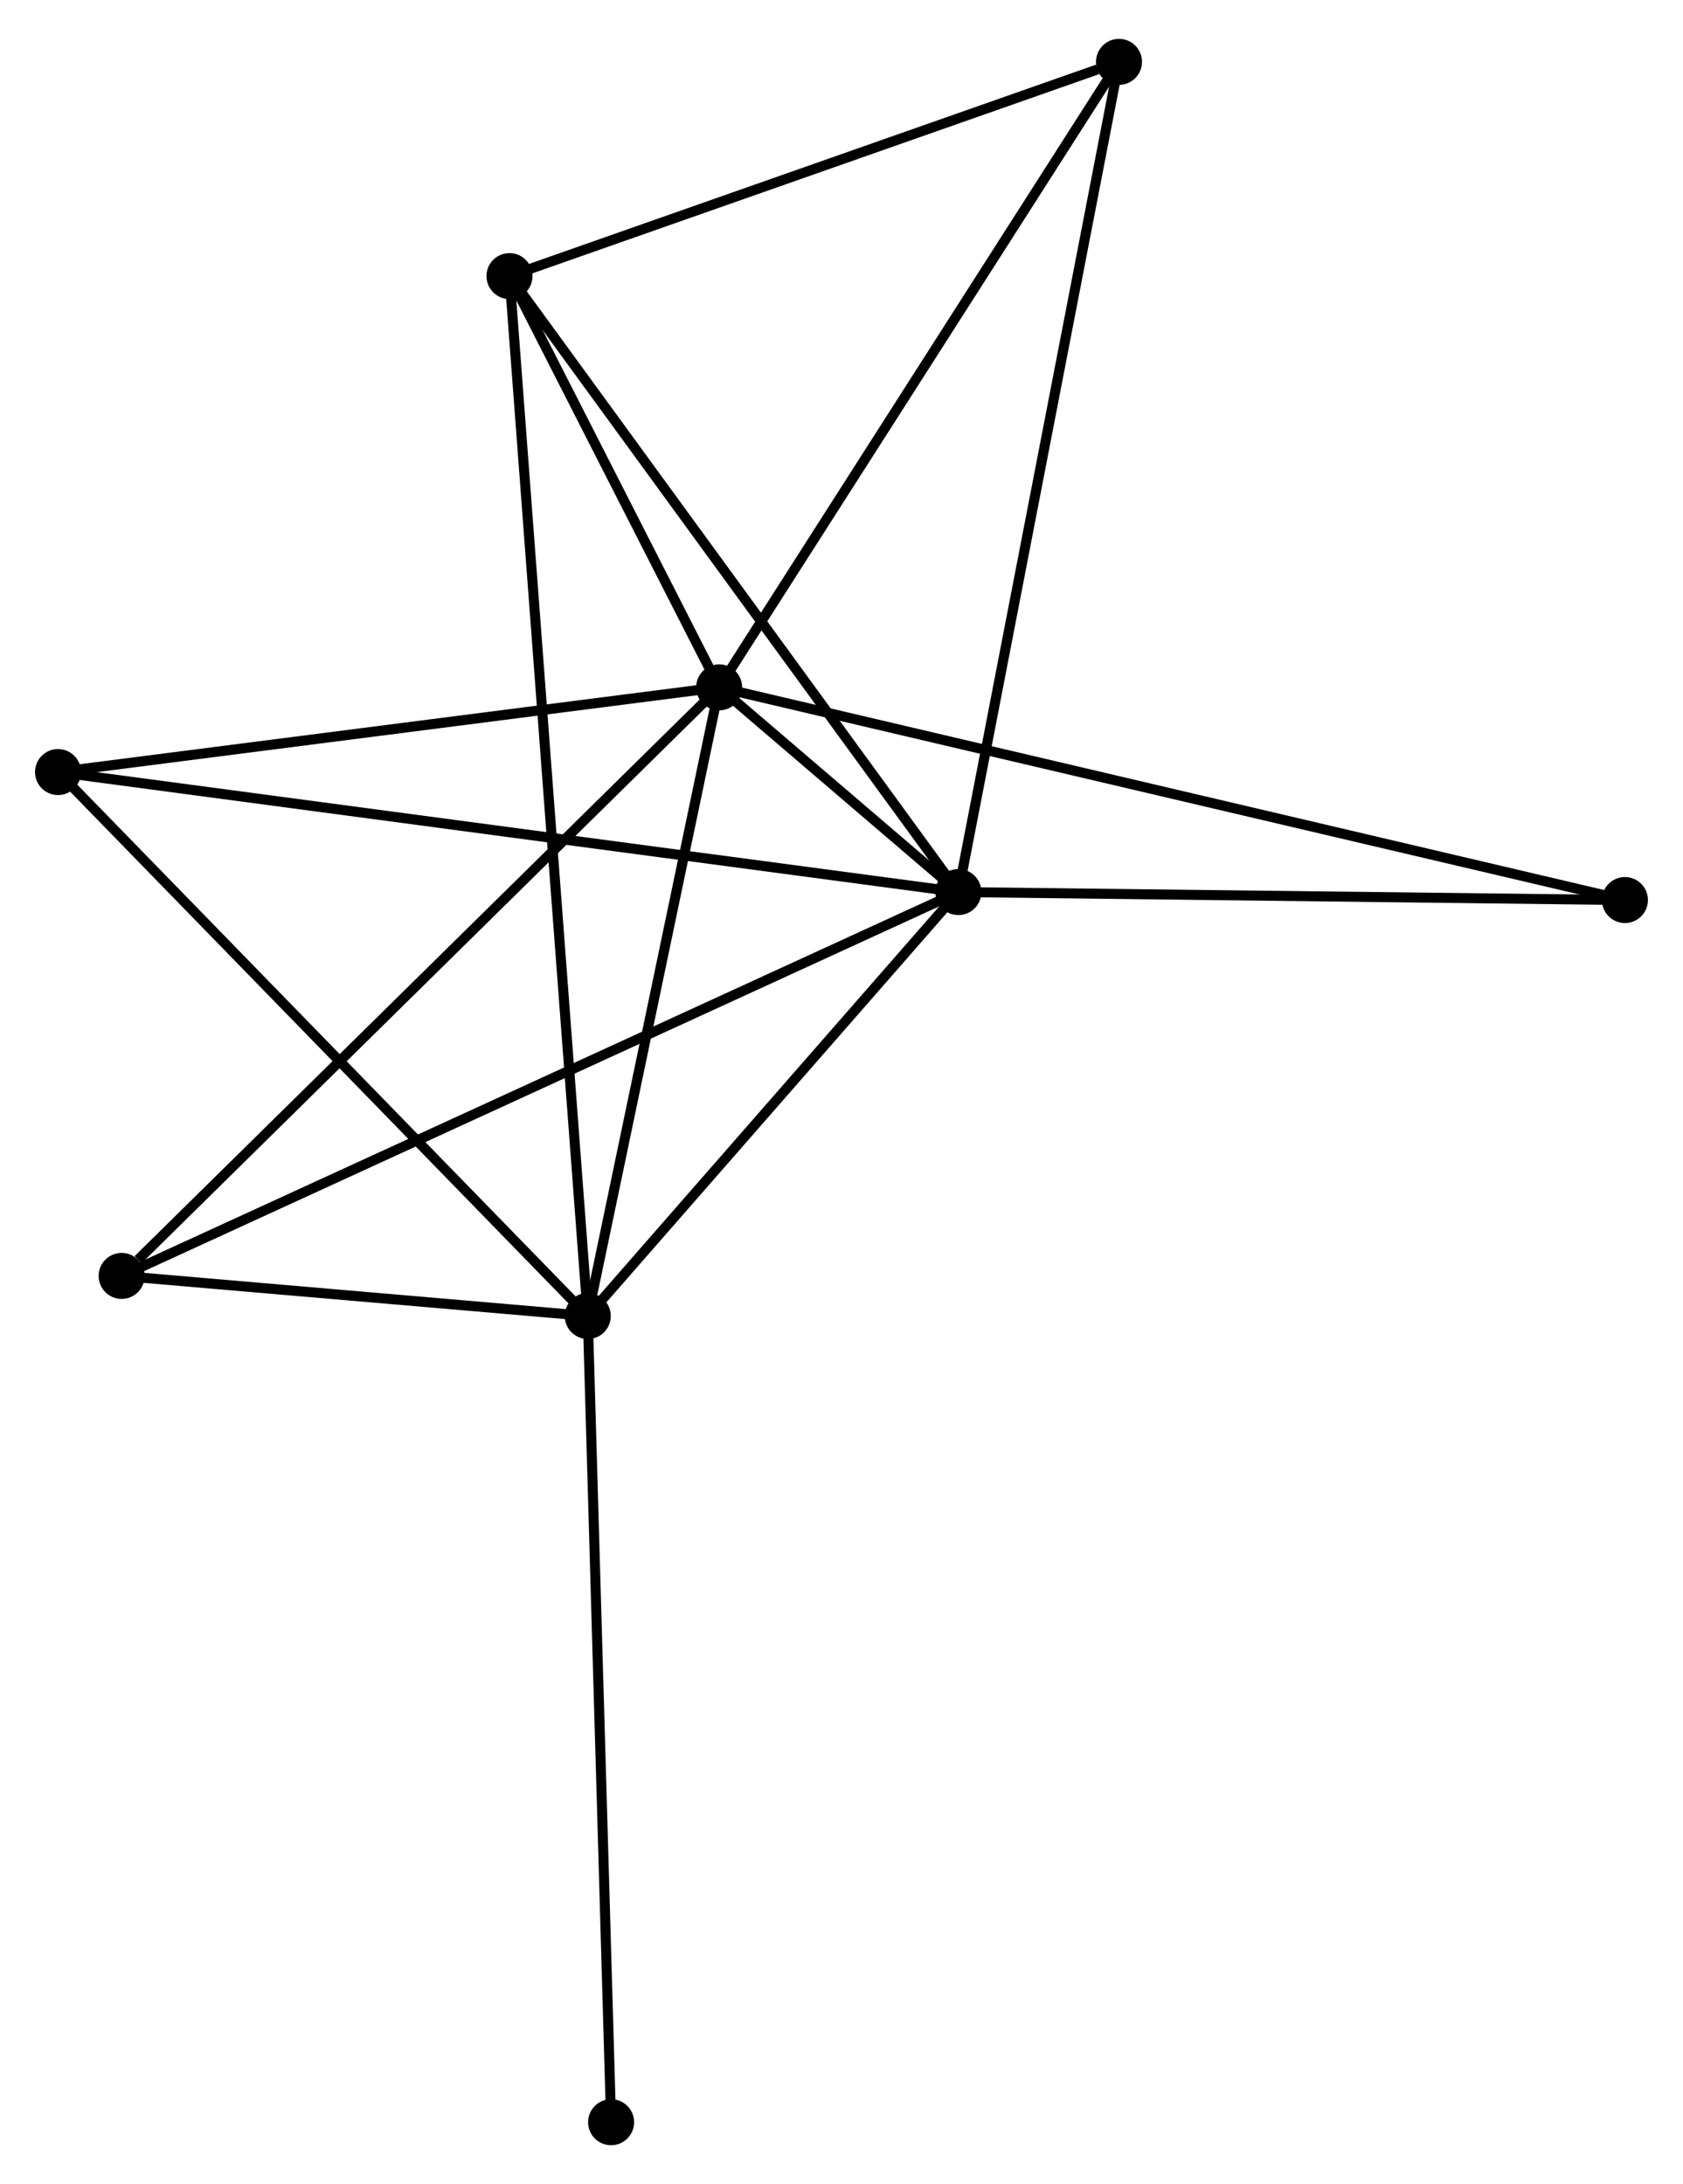 <?xml version="1.0" encoding="UTF-8" standalone="no"?>
<!DOCTYPE svg PUBLIC "-//W3C//DTD SVG 1.1//EN"
 "http://www.w3.org/Graphics/SVG/1.1/DTD/svg11.dtd">
<!-- Generated by graphviz version 2.36.0 (20140111.2315)
 -->
<!-- Title: %3 Pages: 1 -->
<svg width="168pt" height="218pt"
 viewBox="0.00 0.00 168.22 217.52" xmlns="http://www.w3.org/2000/svg" xmlns:xlink="http://www.w3.org/1999/xlink">
<g id="graph0" class="graph" transform="scale(1 1) rotate(0) translate(4 213.525)">
<title>%3</title>
<!-- 0 -->
<g id="node1" class="node"><title>0</title>
<ellipse fill="black" stroke="black" cx="67.879" cy="-145.21" rx="1.8" ry="1.8"/>
</g>
<!-- 1 -->
<g id="node2" class="node"><title>1</title>
<ellipse fill="black" stroke="black" cx="91.792" cy="-124.749" rx="1.8" ry="1.8"/>
</g>
<!-- 0&#45;&#45;1 -->
<g id="edge1" class="edge"><title>0&#45;&#45;1</title>
<path fill="none" stroke="black" d="M69.448,-143.868C73.77,-140.169 85.819,-129.86 90.186,-126.124"/>
</g>
<!-- 2 -->
<g id="node3" class="node"><title>2</title>
<ellipse fill="black" stroke="black" cx="54.749" cy="-82.376" rx="1.8" ry="1.8"/>
</g>
<!-- 0&#45;&#45;2 -->
<g id="edge2" class="edge"><title>0&#45;&#45;2</title>
<path fill="none" stroke="black" d="M67.5,-143.397C65.616,-134.383 57.266,-94.424 55.208,-84.575"/>
</g>
<!-- 3 -->
<g id="node4" class="node"><title>3</title>
<ellipse fill="black" stroke="black" cx="46.925" cy="-186.312" rx="1.8" ry="1.8"/>
</g>
<!-- 0&#45;&#45;3 -->
<g id="edge3" class="edge"><title>0&#45;&#45;3</title>
<path fill="none" stroke="black" d="M66.978,-146.976C63.532,-153.737 51.199,-177.928 47.798,-184.599"/>
</g>
<!-- 4 -->
<g id="node5" class="node"><title>4</title>
<ellipse fill="black" stroke="black" cx="107.847" cy="-207.725" rx="1.8" ry="1.8"/>
</g>
<!-- 0&#45;&#45;4 -->
<g id="edge4" class="edge"><title>0&#45;&#45;4</title>
<path fill="none" stroke="black" d="M68.867,-146.755C74.349,-155.329 100.986,-196.993 106.747,-206.004"/>
</g>
<!-- 5 -->
<g id="node6" class="node"><title>5</title>
<ellipse fill="black" stroke="black" cx="1.8" cy="-136.743" rx="1.8" ry="1.8"/>
</g>
<!-- 0&#45;&#45;5 -->
<g id="edge5" class="edge"><title>0&#45;&#45;5</title>
<path fill="none" stroke="black" d="M65.973,-144.966C56.323,-143.73 12.959,-138.173 3.589,-136.973"/>
</g>
<!-- 6 -->
<g id="node7" class="node"><title>6</title>
<ellipse fill="black" stroke="black" cx="8.159" cy="-86.383" rx="1.8" ry="1.8"/>
</g>
<!-- 0&#45;&#45;6 -->
<g id="edge6" class="edge"><title>0&#45;&#45;6</title>
<path fill="none" stroke="black" d="M66.403,-143.756C58.212,-135.688 18.411,-96.482 9.802,-88.003"/>
</g>
<!-- 7 -->
<g id="node8" class="node"><title>7</title>
<ellipse fill="black" stroke="black" cx="158.416" cy="-123.952" rx="1.8" ry="1.8"/>
</g>
<!-- 0&#45;&#45;7 -->
<g id="edge7" class="edge"><title>0&#45;&#45;7</title>
<path fill="none" stroke="black" d="M69.77,-144.766C81.552,-142 144.783,-127.153 156.535,-124.394"/>
</g>
<!-- 1&#45;&#45;2 -->
<g id="edge8" class="edge"><title>1&#45;&#45;2</title>
<path fill="none" stroke="black" d="M90.559,-123.339C84.935,-116.906 61.736,-90.368 56.024,-83.834"/>
</g>
<!-- 1&#45;&#45;3 -->
<g id="edge9" class="edge"><title>1&#45;&#45;3</title>
<path fill="none" stroke="black" d="M90.683,-126.271C84.529,-134.714 54.627,-175.744 48.16,-184.618"/>
</g>
<!-- 1&#45;&#45;4 -->
<g id="edge10" class="edge"><title>1&#45;&#45;4</title>
<path fill="none" stroke="black" d="M92.189,-126.8C94.41,-138.28 105.279,-194.454 107.464,-205.745"/>
</g>
<!-- 1&#45;&#45;5 -->
<g id="edge11" class="edge"><title>1&#45;&#45;5</title>
<path fill="none" stroke="black" d="M89.912,-125C78.201,-126.561 15.351,-134.937 3.669,-136.494"/>
</g>
<!-- 1&#45;&#45;6 -->
<g id="edge12" class="edge"><title>1&#45;&#45;6</title>
<path fill="none" stroke="black" d="M90.045,-123.948C79.161,-118.955 20.752,-92.16 9.896,-87.18"/>
</g>
<!-- 1&#45;&#45;7 -->
<g id="edge13" class="edge"><title>1&#45;&#45;7</title>
<path fill="none" stroke="black" d="M93.714,-124.726C103.443,-124.61 147.164,-124.087 156.612,-123.974"/>
</g>
<!-- 2&#45;&#45;3 -->
<g id="edge14" class="edge"><title>2&#45;&#45;3</title>
<path fill="none" stroke="black" d="M54.613,-84.18C53.663,-96.795 48.026,-171.681 47.064,-184.459"/>
</g>
<!-- 2&#45;&#45;5 -->
<g id="edge15" class="edge"><title>2&#45;&#45;5</title>
<path fill="none" stroke="black" d="M53.44,-83.719C46.178,-91.176 10.89,-127.41 3.258,-135.247"/>
</g>
<!-- 2&#45;&#45;6 -->
<g id="edge16" class="edge"><title>2&#45;&#45;6</title>
<path fill="none" stroke="black" d="M52.747,-82.548C45.083,-83.207 17.662,-85.566 10.101,-86.216"/>
</g>
<!-- 8 -->
<g id="node9" class="node"><title>8</title>
<ellipse fill="black" stroke="black" cx="57.081" cy="-1.8" rx="1.8" ry="1.8"/>
</g>
<!-- 2&#45;&#45;8 -->
<g id="edge17" class="edge"><title>2&#45;&#45;8</title>
<path fill="none" stroke="black" d="M54.806,-80.384C55.129,-69.236 56.708,-14.687 57.025,-3.722"/>
</g>
<!-- 3&#45;&#45;4 -->
<g id="edge18" class="edge"><title>3&#45;&#45;4</title>
<path fill="none" stroke="black" d="M48.682,-186.93C57.422,-190.002 96.165,-203.619 105.714,-206.975"/>
</g>
</g>
</svg>

